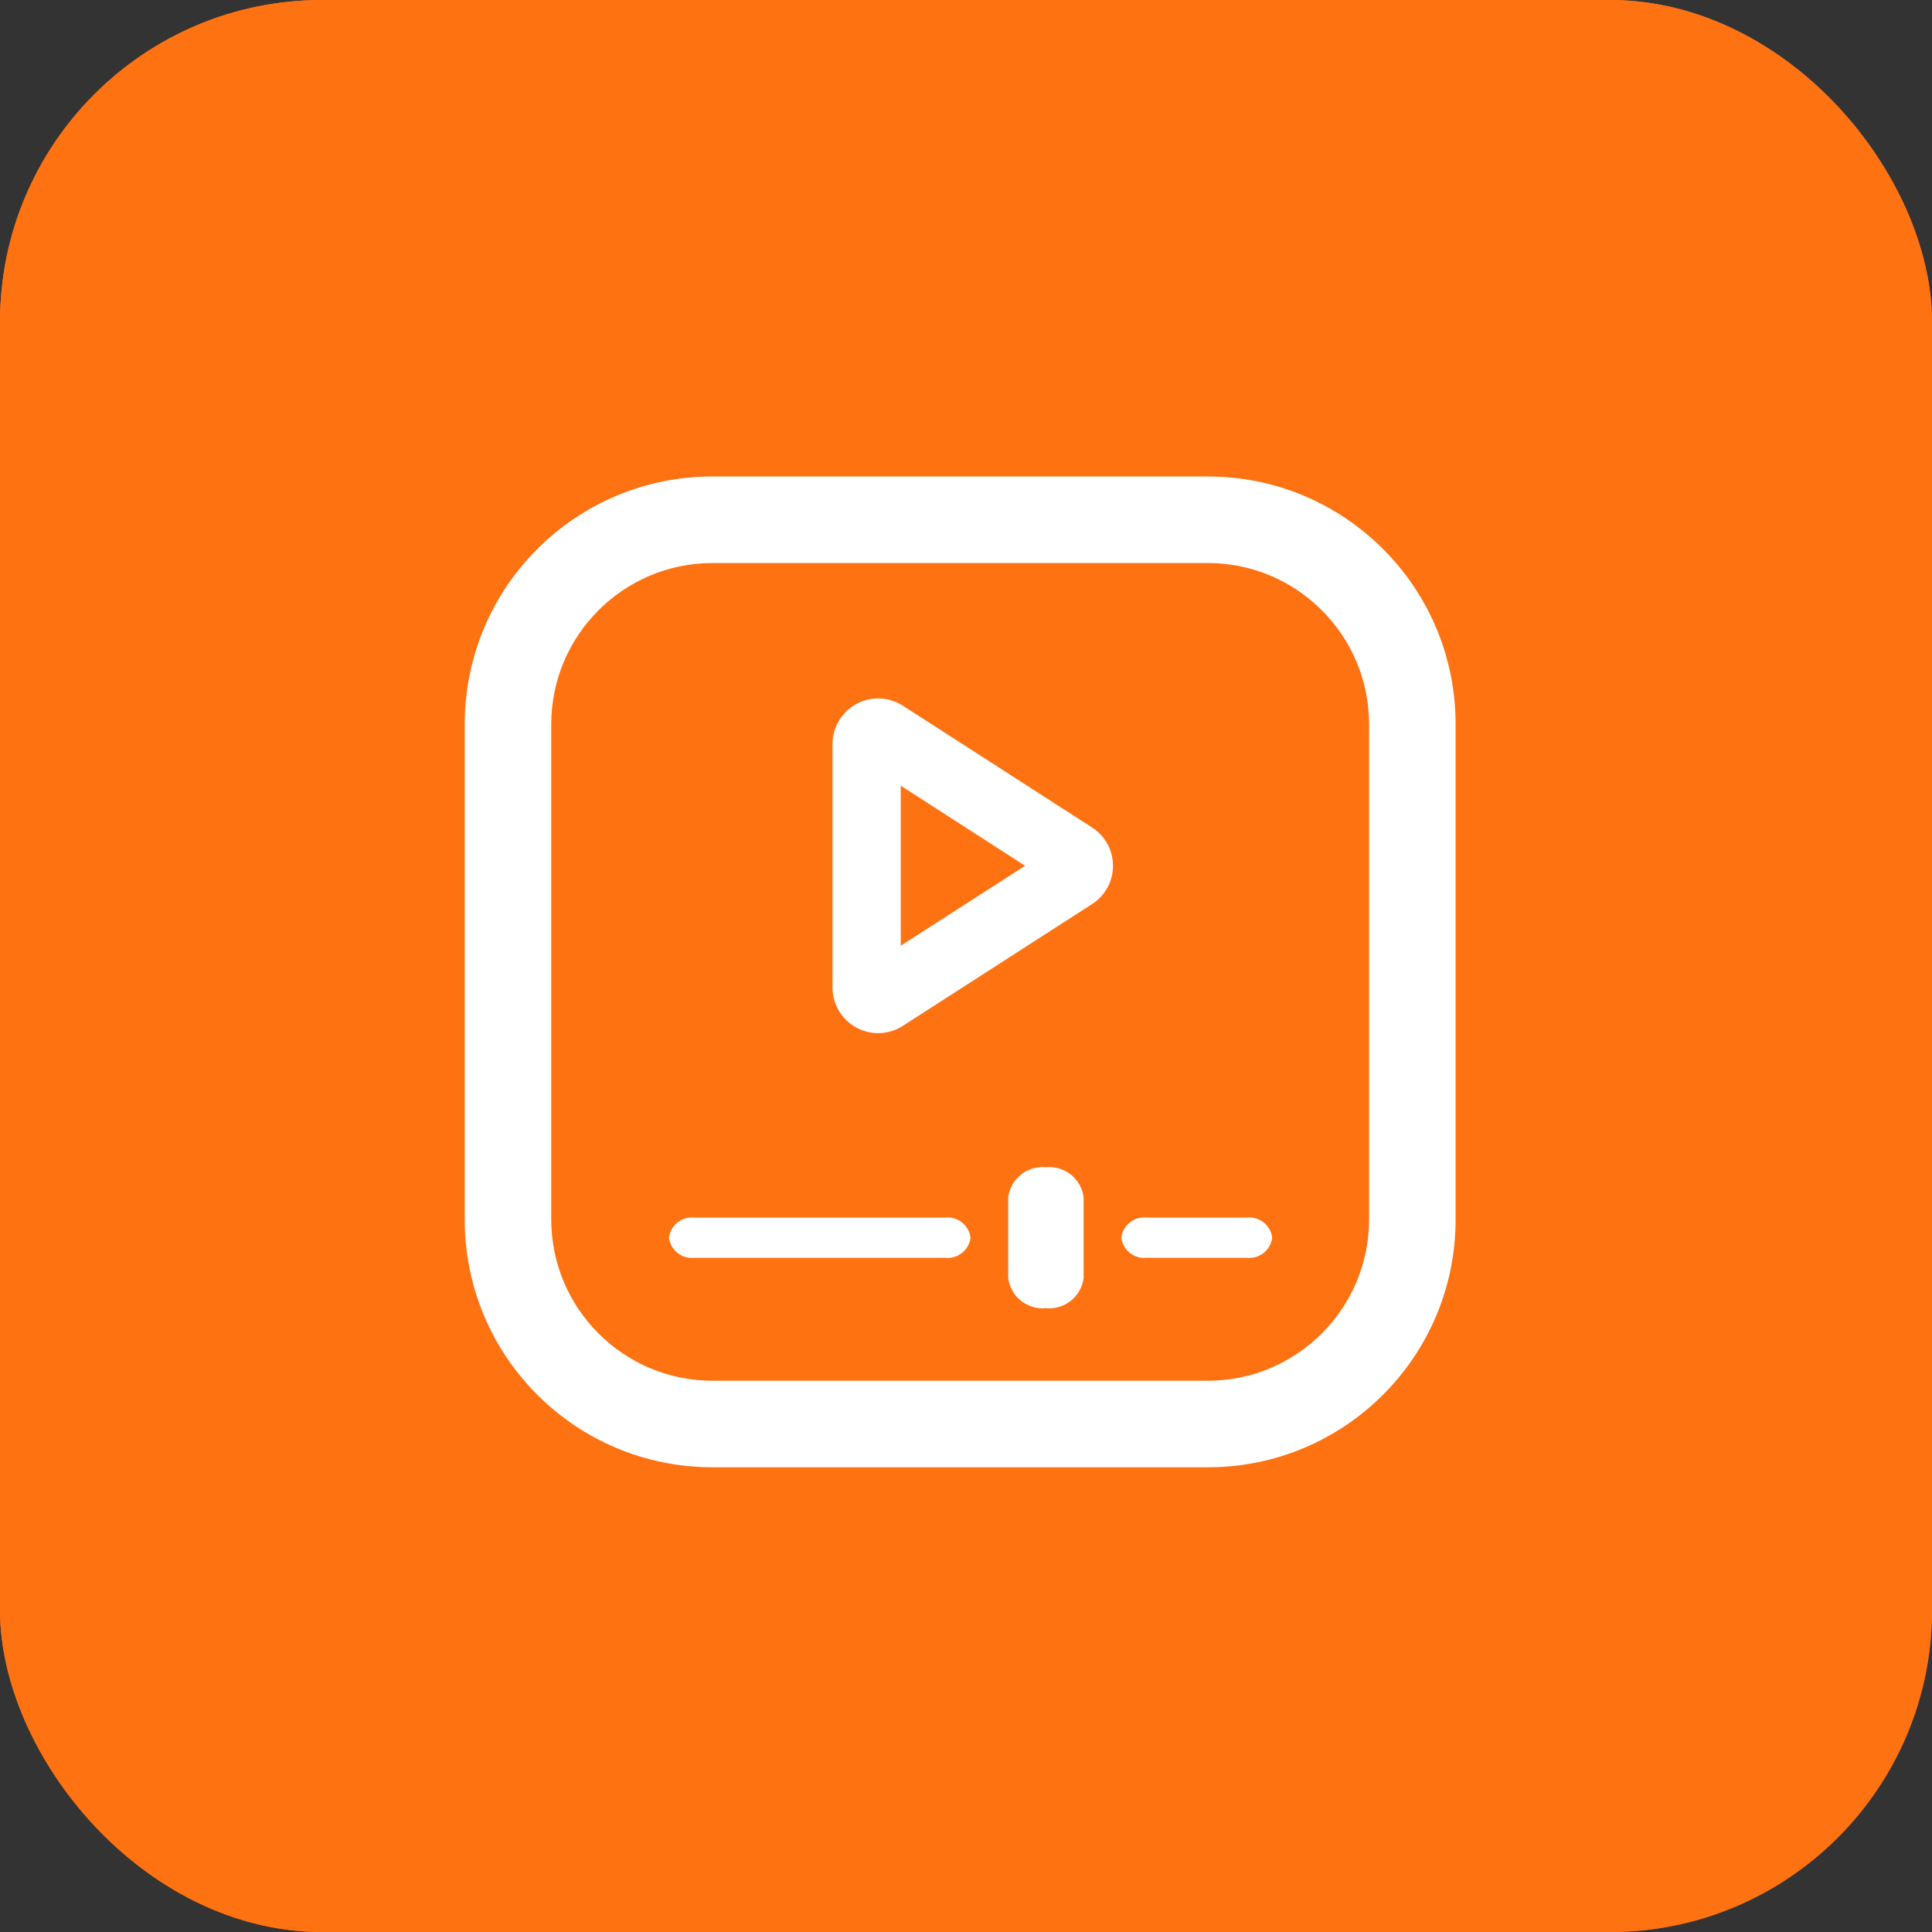 <svg xmlns="http://www.w3.org/2000/svg" width="48" height="48" viewBox="0 0 48 48">
  <rect x="0" y="0" width="48" height="48" fill="#333333" stroke="none"/>
  <g id="Group_2034" data-name="Group 2034" transform="translate(-807 -18)">
    <g id="Rectangle_3658" data-name="Rectangle 3658" transform="translate(807 18)" fill="#ff7212" stroke="#ff7212" stroke-width="1">
      <rect width="48" height="48" rx="8" stroke="none"/>
      <rect x="0.5" y="0.5" width="47" height="47" rx="7.5" fill="none"/>
    </g>
    <g id="Group_2017" data-name="Group 2017" transform="translate(-387)">
      <g id="Path_1369" data-name="Path 1369" transform="translate(1205.546 29.838)" fill="none">
        <path d="M6.155,0H18.464a6.154,6.154,0,0,1,6.155,6.154V18.462a6.154,6.154,0,0,1-6.155,6.154H6.155A6.154,6.154,0,0,1,0,18.462V6.154A6.154,6.154,0,0,1,6.155,0Z" stroke="none"/>
        <path d="M 6.155 2.15 C 3.946 2.15 2.15 3.946 2.15 6.154 L 2.15 18.462 C 2.15 20.67 3.946 22.466 6.155 22.466 L 18.464 22.466 C 20.672 22.466 22.468 20.67 22.468 18.462 L 22.468 6.154 C 22.468 3.946 20.672 2.15 18.464 2.15 L 6.155 2.15 M 6.155 1.9073486328125e-06 L 18.464 1.9073486328125e-06 C 21.863 1.9073486328125e-06 24.618 2.755 24.618 6.154 L 24.618 18.462 C 24.618 21.861 21.863 24.616 18.464 24.616 L 6.155 24.616 C 2.755 24.616 3.814697265625e-06 21.861 3.814697265625e-06 18.462 L 3.814697265625e-06 6.154 C 3.814697265625e-06 2.755 2.755 1.9073486328125e-06 6.155 1.9073486328125e-06 Z" stroke="none" fill="#fff"/>
      </g>
      <path id="Polígono_4" data-name="Polígono 4" d="M4.99,3.031,3,6.121H6.976L4.99,3.031m0-2.182a1.125,1.125,0,0,1,.953.521l3.025,4.7a1.134,1.134,0,0,1-.953,1.746H1.965a1.134,1.134,0,0,1-.953-1.746l3.025-4.7A1.125,1.125,0,0,1,4.99.849Z" transform="translate(1222.5 34.52) rotate(90)" fill="#fff"/>
      <path id="Línea_46" data-name="Línea 46" d="M6.367.5H.124A.573.573,0,0,1-.5,0,.573.573,0,0,1,.124-.5H6.367a.573.573,0,0,1,.624.5A.573.573,0,0,1,6.367.5Z" transform="translate(1211.121 48.75)" fill="#fff"/>
      <path id="Línea_48" data-name="Línea 48" d="M1.622.5h-2.5A.573.573,0,0,1-1.5,0,.573.573,0,0,1-.876-.5h2.5a.573.573,0,0,1,.624.5A.573.573,0,0,1,1.622.5Z" transform="translate(1223.359 48.75)" fill="#fff"/>
      <path id="Línea_47" data-name="Línea 47" d="M.186,2.75A.859.859,0,0,1-.75,2V0A.859.859,0,0,1,.186-.75.859.859,0,0,1,1.123,0V2A.859.859,0,0,1,.186,2.75Z" transform="translate(1219.799 47.75)" fill="#fff"/>
    </g>
  </g>
</svg>
